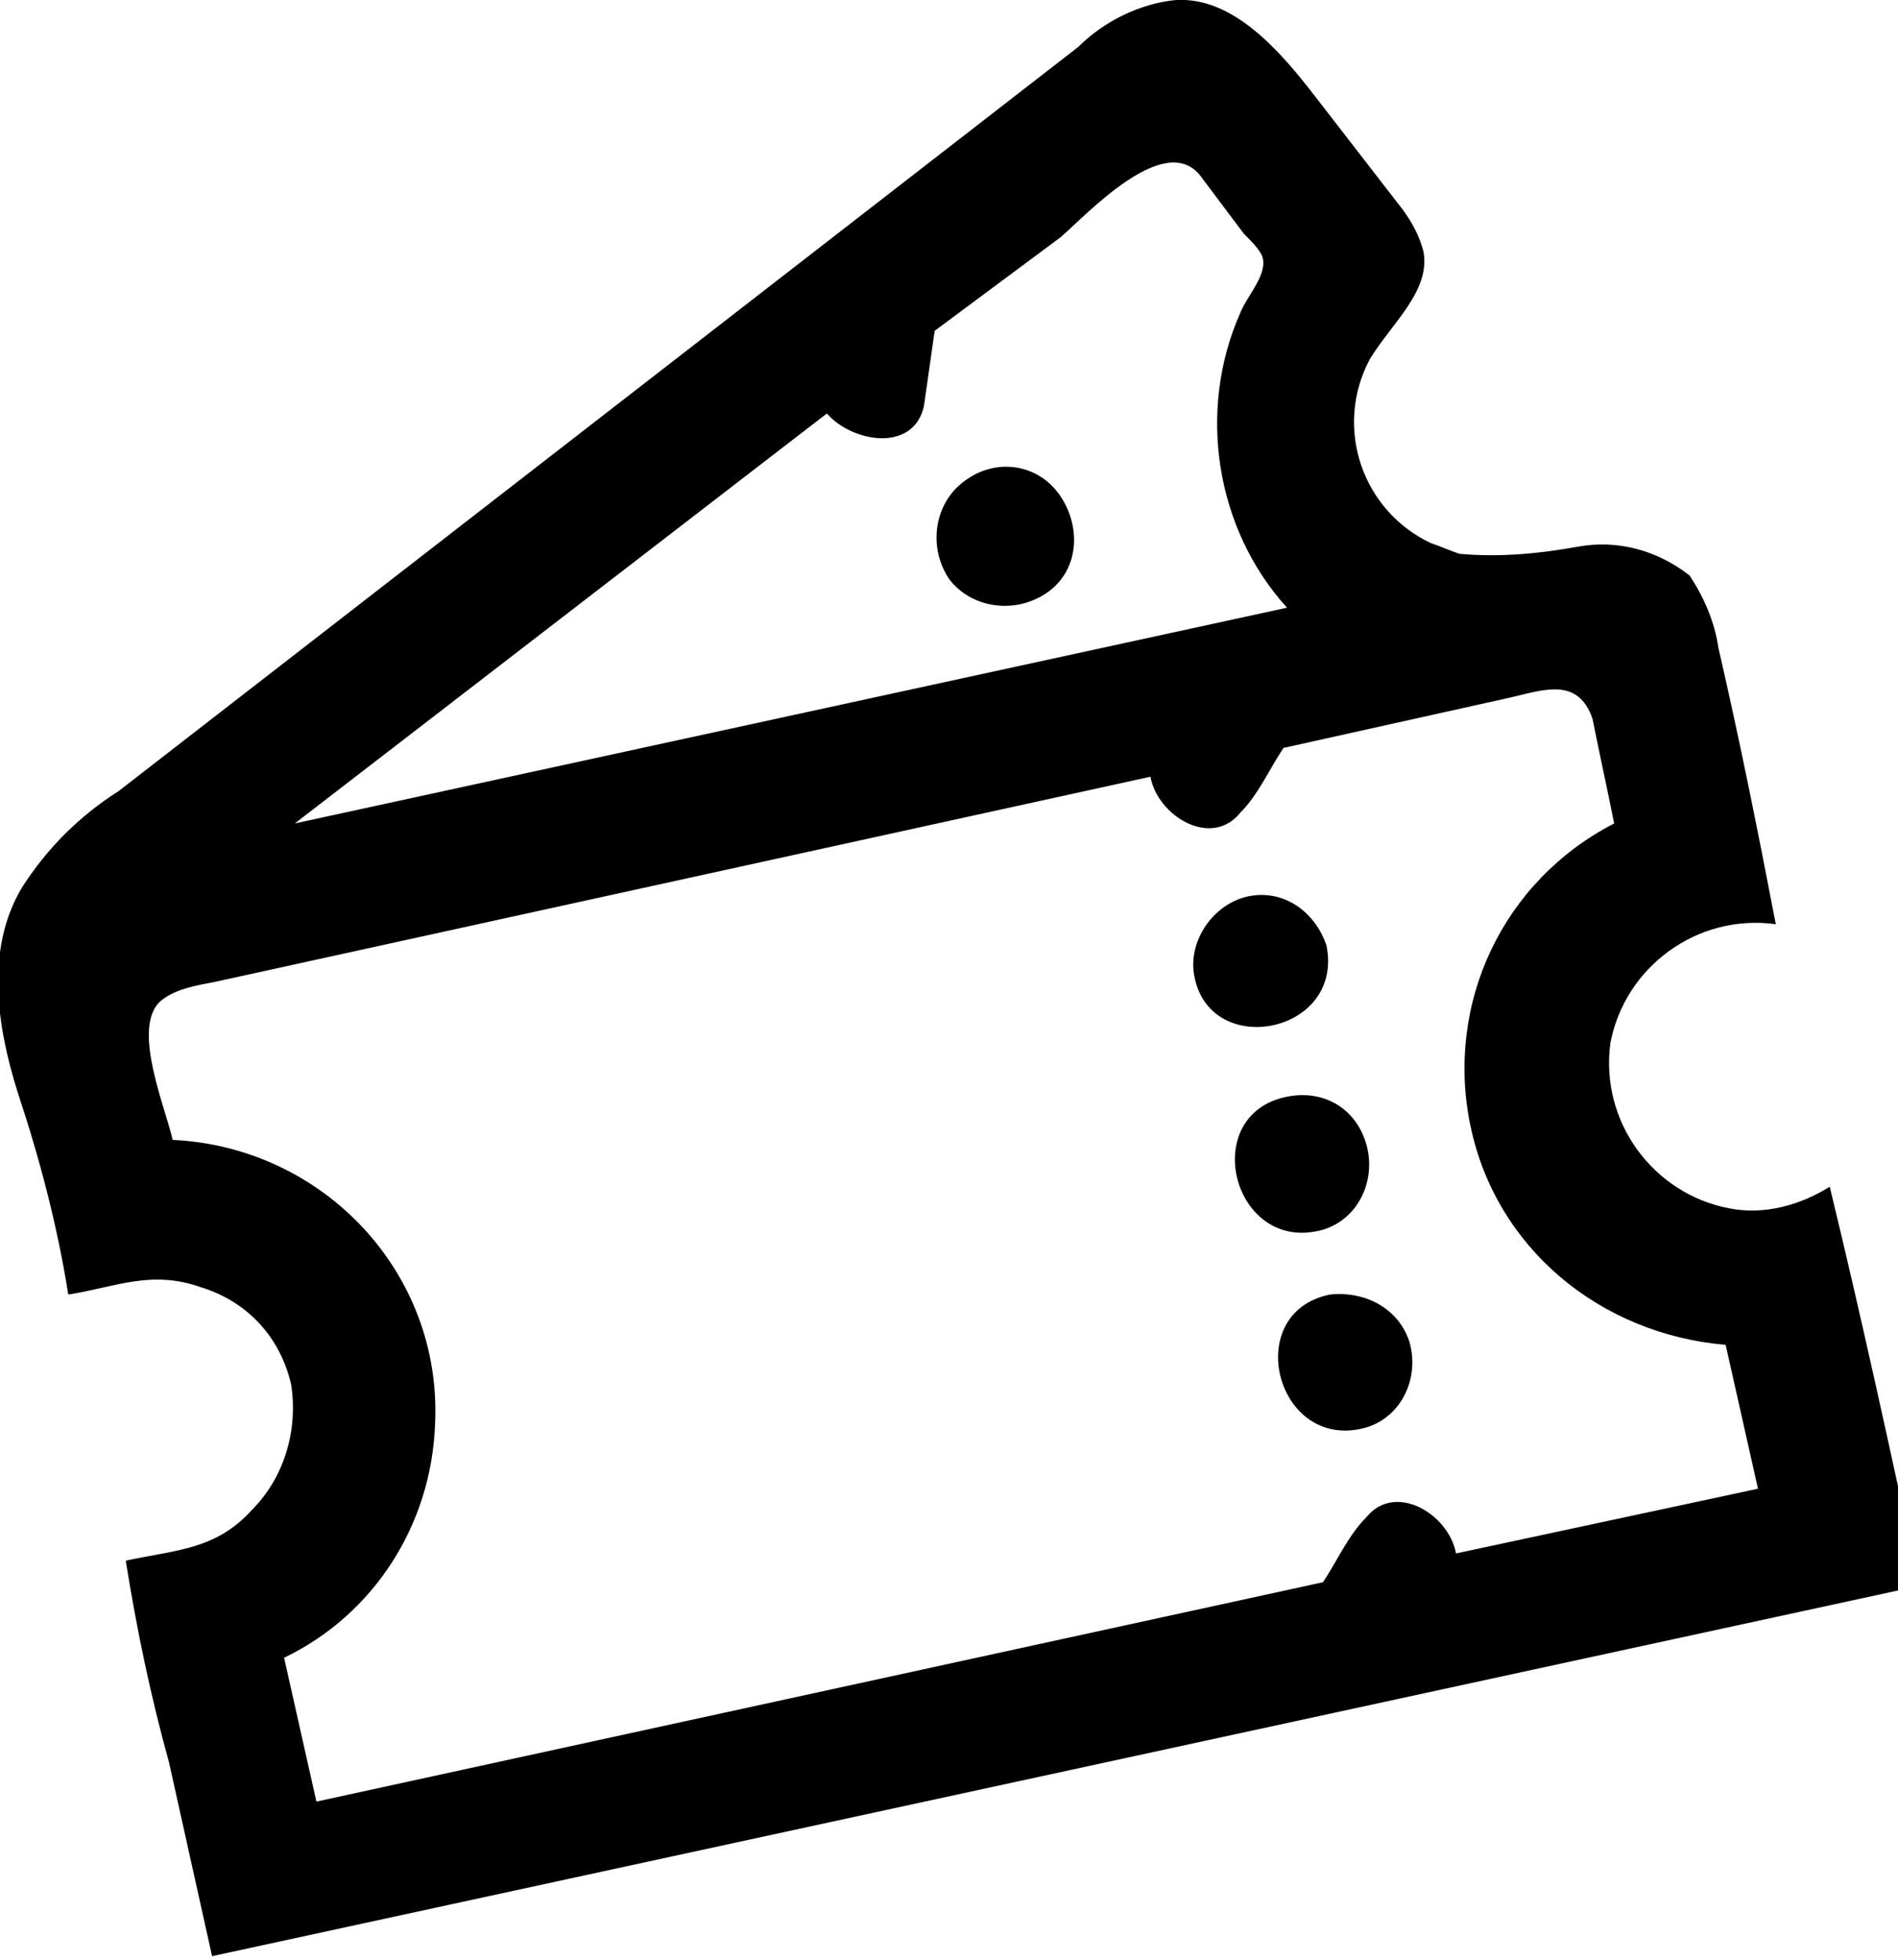 <!-- Generated by IcoMoon.io -->
<svg version="1.1" xmlns="http://www.w3.org/2000/svg" width="31" height="32" viewBox="0 0 31 32">
<title>tickets</title>
<path d="M24.015 18.378c-0.411-1.996 0.528-3.993 2.349-4.932v0c-0.117-0.587-0.235-1.116-0.352-1.703-0.235-0.705-0.822-0.47-1.35-0.352l-3.699 0.822c-0.235 0.352-0.411 0.763-0.705 1.057-0.47 0.587-1.35 0.059-1.468-0.587v0l-15.266 3.347c-0.294 0.059-0.705 0.117-0.939 0.352-0.411 0.47 0.117 1.703 0.235 2.231v0c2.466 0.117 4.404 2.172 4.286 4.639-0.059 1.644-0.998 3.112-2.466 3.817v0l0.528 2.349 16.44-3.582c0.235-0.352 0.411-0.763 0.705-1.057 0.47-0.587 1.35-0.059 1.468 0.587v0l4.932-1.057-0.528-2.349c-2.055-0.176-3.758-1.585-4.169-3.582v0zM19.611 2.877c-0.587-0.763-1.879 0.646-2.29 0.998l-2.055 1.527c-0.059 0.411-0.117 0.822-0.176 1.233-0.176 0.763-1.174 0.587-1.585 0.117v0l-8.69 6.694 16.206-3.523c-1.174-1.292-1.468-3.229-0.763-4.815 0.117-0.294 0.47-0.646 0.352-0.939-0.059-0.117-0.176-0.235-0.294-0.352l-0.705-0.939zM31.354 25.894l-27.89 6.048-0.705-3.171c-0.294-1.057-0.528-2.172-0.705-3.288 0.822-0.176 1.468-0.176 2.055-0.822 0.528-0.528 0.763-1.292 0.646-2.055-0.176-0.763-0.705-1.35-1.468-1.585-0.822-0.294-1.409 0-2.172 0.117-0.176-1.116-0.47-2.231-0.822-3.288-0.352-1.116-0.528-2.349 0.059-3.347 0.411-0.646 0.939-1.174 1.585-1.585l15.677-12.154c0.411-0.411 0.998-0.705 1.585-0.763 0.939-0.059 1.703 0.822 2.29 1.585l1.409 1.82c0.176 0.235 0.294 0.47 0.352 0.705 0.117 0.646-0.528 1.174-0.881 1.761-0.587 1.116-0.117 2.466 0.998 2.995 0.176 0.059 0.294 0.117 0.47 0.176 0.646 0.059 1.292 0 1.938-0.117s1.292 0.059 1.82 0.47c0.235 0.352 0.411 0.763 0.47 1.174 0.352 1.527 0.646 2.995 0.939 4.521-1.292-0.176-2.466 0.705-2.701 1.938-0.176 1.292 0.705 2.466 1.938 2.701 0.587 0.117 1.174-0.059 1.644-0.352 0.528 2.172 0.998 4.345 1.468 6.517zM15.736 7.868c-0.47 0.352-0.587 1.057-0.235 1.585 0.352 0.47 1.057 0.587 1.585 0.235s0.587-1.057 0.235-1.585c0 0 0 0 0 0-0.352-0.528-1.057-0.646-1.585-0.235zM21.725 21.138c-1.468 0.294-0.881 2.584 0.587 2.172 0.587-0.176 0.881-0.822 0.705-1.409-0.176-0.528-0.705-0.822-1.292-0.763zM21.020 17.908c-1.468 0.294-0.881 2.584 0.587 2.172 0.587-0.176 0.881-0.822 0.705-1.409s-0.705-0.881-1.292-0.763zM21.666 15.442c0.294 1.468-1.996 1.879-2.172 0.411-0.059-0.587 0.411-1.174 0.998-1.233 0.528-0.059 0.998 0.294 1.174 0.822z"></path>
</svg>
